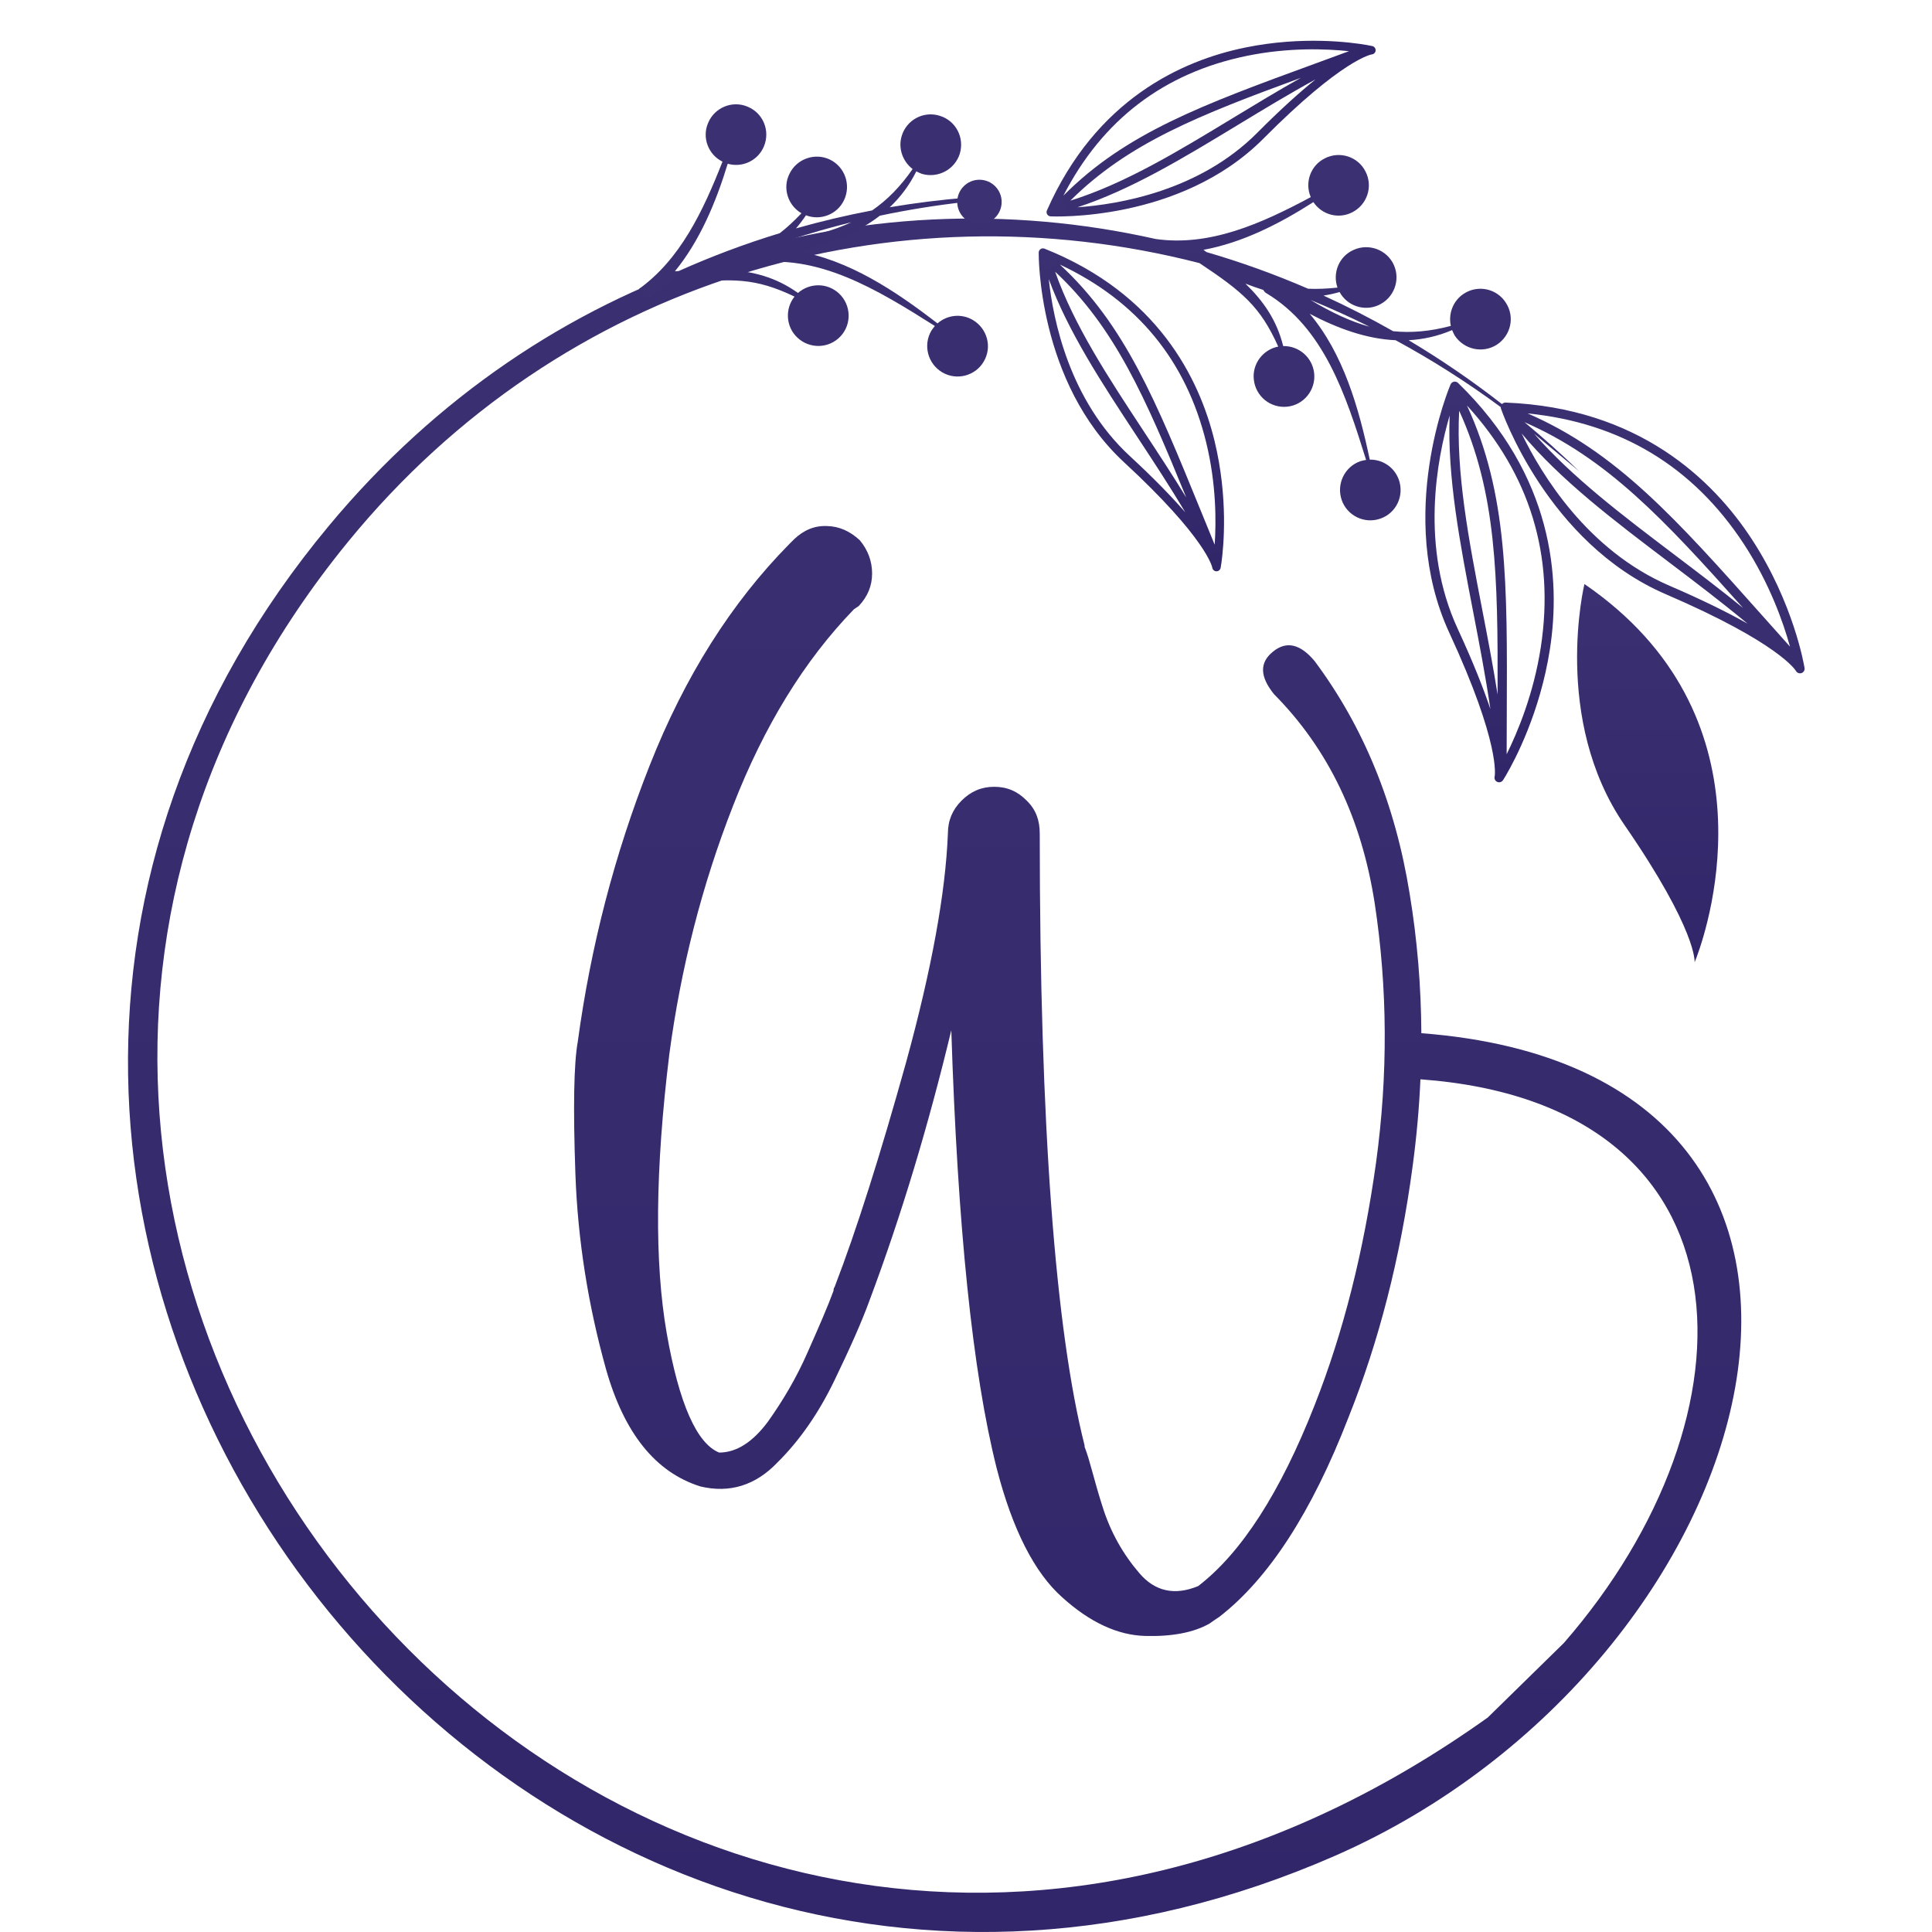 <svg width="800" height="800" viewBox="0 0 800 800" fill="none" xmlns="http://www.w3.org/2000/svg">
<g clip-path="url(#clip0_151_400)">
<path fill-rule="evenodd" clip-rule="evenodd" d="M619.969 323.763C620.225 323.876 620.489 323.929 620.753 323.929C621.386 323.929 622.004 323.612 622.373 323.047C622.463 322.904 622.878 322.256 623.526 321.148C623.541 321.126 623.556 321.096 623.579 321.065C623.609 321.02 623.631 320.967 623.662 320.922C627.324 314.63 637.738 294.993 641.792 268.762C646.283 239.712 643.329 197.009 603.745 158.563C603.293 158.126 602.653 157.93 602.035 158.058C601.417 158.178 600.897 158.6 600.641 159.18C600.407 159.715 577.635 213.323 600.113 261.987C621.604 308.406 618.929 321.404 618.907 321.495C618.65 322.407 619.103 323.371 619.969 323.763ZM604.212 170.084C619.6 203.791 620.286 238.446 620.12 287.585C618.259 275.807 616.005 264.082 613.782 252.568C608.161 223.451 602.848 195.818 604.212 170.084ZM638.009 268.038C635.055 287.269 628.431 303.108 623.873 312.309C623.88 306.718 623.903 301.292 623.925 296.002C624.159 241.528 624.31 204.424 607.445 167.914C633.548 196.459 643.834 230.097 638.009 268.038ZM600.264 172.074C599.277 197.627 604.499 224.754 610 253.299C612.554 266.554 615.161 280.072 617.143 293.621C614.257 285.031 609.97 274.127 603.602 260.367C587.951 226.495 594.997 190.053 600.264 172.074Z" fill="url(#paint0_linear_151_400)"/>
<path fill-rule="evenodd" clip-rule="evenodd" d="M503.665 236.564C503.921 236.571 504.161 236.523 504.384 236.431C504.917 236.211 505.328 235.729 505.442 235.125C505.469 234.972 505.593 234.282 505.753 233.123C505.758 233.098 505.76 233.068 505.769 233.035C505.779 232.986 505.779 232.934 505.789 232.885C506.687 226.307 508.631 206.131 502.921 182.61C496.599 156.561 479.25 121.594 432.506 102.962C431.973 102.751 431.365 102.808 430.889 103.131C430.41 103.448 430.118 103.985 430.104 104.563C430.094 105.095 429.552 158.205 465.433 191.402C499.7 223.051 501.968 234.938 501.98 235.022C502.082 235.88 502.798 236.536 503.665 236.564ZM436.909 112.511C461.608 135.568 474.245 164.54 491.204 206.018C485.537 196.737 479.557 187.638 473.677 178.706C458.807 156.12 444.714 134.676 436.909 112.511ZM499.481 183.316C503.683 200.554 503.611 216.21 502.97 225.552C501.031 220.836 499.162 216.255 497.34 211.788C478.582 165.791 465.798 134.462 438.879 109.557C470.814 124.534 491.189 149.309 499.481 183.316ZM434.273 115.562C442.333 137.444 456.174 158.493 470.743 180.639C477.508 190.923 484.41 201.41 490.795 212.141C485.373 205.904 477.965 198.205 467.81 188.823C442.831 165.718 436.09 132.55 434.273 115.562Z" fill="url(#paint1_linear_151_400)"/>
<path fill-rule="evenodd" clip-rule="evenodd" d="M569.619 20.903C569.634 20.648 569.596 20.406 569.512 20.181C569.312 19.639 568.845 19.211 568.245 19.075C568.094 19.043 567.408 18.894 566.256 18.691C566.232 18.685 566.201 18.682 566.168 18.672C566.12 18.66 566.068 18.658 566.019 18.646C559.479 17.509 539.387 14.829 515.673 19.676C489.411 25.043 453.833 41.103 433.506 87.135C433.275 87.66 433.311 88.269 433.616 88.757C433.915 89.247 434.441 89.558 435.018 89.593C435.55 89.623 488.604 92.104 523.09 57.461C555.969 24.372 567.932 22.54 568.016 22.531C568.877 22.461 569.558 21.768 569.619 20.903ZM443.21 83.083C467.153 59.243 496.568 47.673 538.637 32.241C529.156 37.565 519.845 43.208 510.704 48.758C487.589 62.793 465.645 76.093 443.21 83.083ZM516.254 23.14C533.633 19.57 549.276 20.214 558.588 21.196C553.805 22.962 549.158 24.662 544.628 26.319C497.976 43.384 466.202 55.016 440.329 81.007C456.463 49.641 481.966 30.184 516.254 23.14ZM446.162 85.829C468.324 78.574 489.864 65.511 512.528 51.761C523.052 45.375 533.785 38.861 544.742 32.873C538.311 38.063 530.347 45.185 520.599 54.991C496.598 79.109 463.205 84.634 446.162 85.829Z" fill="url(#paint2_linear_151_400)"/>
<path fill-rule="evenodd" clip-rule="evenodd" d="M747.229 276.601C747.056 275.523 742.753 249.85 725.377 223.257C709.296 198.646 678.559 168.859 623.421 166.696C622.856 166.681 622.329 166.914 621.944 167.321C609.443 157.578 596.527 148.761 583.287 140.872C589.278 140.555 595.284 139.244 601.297 136.682C601.621 137.443 601.945 138.204 602.382 138.965C606.188 144.722 613.897 146.463 619.759 142.763C625.622 138.965 627.362 131.249 623.565 125.386C619.872 119.524 612.05 117.783 606.188 121.589C601.629 124.52 599.67 129.953 600.755 134.949C592.127 137.24 584.365 137.91 576.875 137.142C567.41 131.761 557.787 126.841 548.036 122.387C550.207 122.056 552.422 121.581 554.705 120.933C557.75 126.585 564.81 129.079 570.778 126.366C577.078 123.54 580.009 116.155 577.184 109.75C574.358 103.451 566.868 100.625 560.568 103.451C554.487 106.058 551.661 113.006 553.831 119.094C549.295 119.561 545.339 119.727 541.654 119.554C527.849 113.571 513.803 108.522 499.598 104.385C499.176 104.076 498.769 103.76 498.332 103.451C514.3 100.519 529.612 92.803 543.847 83.685C547.321 88.9 554.163 90.851 559.92 87.92C566.114 84.77 568.608 77.272 565.458 71.086C562.414 64.891 554.811 62.397 548.624 65.547C542.649 68.478 540.154 75.652 542.762 81.62C522.062 92.728 500.796 102.139 478.529 98.96C356.093 71.417 224.952 111.092 136.29 217.598C-101.485 503.163 211.351 917.992 552.852 768.42C733.688 689.146 801.854 444.13 588.547 427.823C588.442 408.336 586.852 389.046 583.694 369.996C577.719 332.959 564.682 301.024 544.374 273.76C538.399 266.594 532.641 265.29 527.103 269.849C521.451 274.408 521.67 280.165 527.54 287.445C550.131 310.254 563.816 339.04 569.249 374.125C574.569 409.105 574.787 444.944 569.791 481.446C564.69 518.053 556.325 551.503 544.374 581.811C530.147 618.087 513.961 643.074 496.147 656.759C486.479 660.775 478.228 659.042 471.709 651.326C465.191 643.722 459.864 634.597 456.495 623.738C453.021 612.985 451.364 604.839 449.103 599.082C449.103 599.082 449.103 598.864 449.103 598.54C437.046 550.855 430.536 466.239 430.536 345.129C430.536 339.696 428.961 335.242 425.163 331.55C421.47 327.744 417.1 325.793 411.667 325.793C406.347 325.793 401.931 327.744 398.133 331.55C394.441 335.242 392.504 339.696 392.504 345.129C391.524 369.785 385.782 401.283 375.24 439.737C364.487 478.296 354.713 509.252 345.588 532.936C345.264 533.26 345.158 533.802 345.158 534.458C342.77 540.976 339.077 549.446 334.405 559.981C329.846 570.41 324.195 579.965 318.001 588.661C311.701 597.131 304.964 601.478 297.798 601.478C288.567 597.786 281.182 581.276 276.073 552.053C270.964 522.725 271.296 484.385 277.158 436.481C281.936 400.854 290.624 366.635 303.555 333.615C316.373 300.7 332.989 273.549 353.628 252.254L355.58 250.95C359.272 247.039 361.119 242.586 361.119 237.484C361.119 232.383 359.378 227.711 356.01 223.687C351.88 219.881 347.427 217.93 342.431 217.824C337.322 217.606 332.876 219.452 328.852 223.257L326.9 225.209C302.892 249.541 283.563 280.06 269.005 316.991C254.446 353.817 244.567 392.052 239.24 431.372C237.612 440.385 237.288 458.636 238.26 486.118C239.24 513.6 243.58 540.644 250.965 567.041C258.463 593.438 271.386 609.624 289.961 615.487C302.123 618.418 312.884 615.05 321.896 605.6C331.24 596.369 339.062 584.961 345.467 571.713C351.873 558.458 356.869 547.276 360.132 538.256C373.273 503.171 384.464 465.915 393.913 426.595C396.52 507.843 402.715 568.345 412.707 607.997C419.225 633.308 428.35 651.228 439.865 661.438C451.379 671.867 462.893 677.082 474.083 677.406C485.273 677.73 494.286 675.997 500.804 672.297C502.108 671.317 503.517 670.451 504.933 669.471C525.249 653.722 543.168 626.24 558.375 586.92C570.869 555.746 579.881 520.984 584.99 482.538C586.588 470.595 587.65 458.719 588.17 446.918C728.398 457.159 729.89 585.767 647.55 680.337L616.052 711.188C271.416 956.882 -100.942 524.134 144.217 224.229C232.978 115.681 370.335 76.443 496.667 108.944C514.541 120.827 521.918 127.022 529.288 143.517C522.988 144.715 518.429 150.683 519.183 157.201C519.944 164.156 526.138 169.153 533.086 168.391C539.928 167.63 544.924 161.436 544.163 154.488C543.402 147.97 537.863 143.193 531.345 143.298C528.633 132.44 523.086 124.618 515.702 117.444C518.203 118.424 520.698 119.29 523.086 120.051C523.41 120.594 523.734 121.031 524.285 121.355C548.18 135.695 557.2 163.282 565.669 190.44C564.908 190.546 564.042 190.764 563.281 190.983C556.762 193.266 553.289 200.432 555.572 207.056C557.855 213.574 565.021 217.048 571.54 214.765C578.163 212.482 581.532 205.315 579.248 198.692C577.402 193.477 572.512 190.222 567.192 190.327C562.633 168.715 556.22 146.441 542.317 129.93C553.982 136.064 565.895 140.344 577.892 140.879C592.827 148.972 607.386 158.196 621.44 168.587C621.44 168.798 621.455 169.009 621.522 169.213C621.711 169.77 640.617 224.908 689.824 246.075C736.868 266.315 743.567 277.679 743.612 277.754C743.944 278.417 744.622 278.816 745.33 278.816C745.526 278.816 745.722 278.786 745.918 278.726C746.822 278.447 747.38 277.543 747.229 276.601ZM631.281 174.827C665.341 189.672 688.988 215.006 721.759 251.734C712.453 244.168 702.891 236.919 693.486 229.798C671.694 213.295 650.949 197.561 635.192 179.536L653.872 195.12C646.525 187.991 638.99 181.232 631.281 174.827ZM722.084 225.247C732.791 241.599 738.458 257.883 741.201 267.754C737.381 263.489 733.688 259.352 730.094 255.306C693.976 214.757 669.365 187.14 632.547 171.187C670.978 175.015 701.075 193.161 722.084 225.247ZM542.656 124.211C550.892 127.579 559.046 131.272 567.101 135.288C559.181 133.118 551.277 129.358 542.656 124.211ZM630.06 179.469C646.322 198.895 668.175 215.458 691.165 232.865C701.986 241.064 713.026 249.428 723.613 258.237C715.731 253.784 705.257 248.546 691.339 242.556C657.354 227.937 638.266 196.469 630.06 179.469Z" fill="url(#paint3_linear_151_400)"/>
<path fill-rule="evenodd" clip-rule="evenodd" d="M656.081 241.838C656.081 241.838 642.502 297.781 672.696 341.661C703.004 385.653 701.7 398.471 701.7 398.471C701.7 398.471 702.024 397.709 702.544 396.315L702.575 396.413C702.567 396.376 702.56 396.338 702.552 396.293C707.985 381.644 735.324 296.124 656.081 241.838Z" fill="url(#paint4_linear_151_400)"/>
<path fill-rule="evenodd" clip-rule="evenodd" d="M268.55 124.379C272.895 122.034 277.297 119.776 281.753 117.607C303.068 115.081 312.701 115.021 329.001 122.813C324.978 127.807 325.371 135.307 330.167 139.784C335.252 144.59 343.208 144.384 348.008 139.303C352.727 134.291 352.521 126.336 347.44 121.536C342.638 117.063 335.324 117.012 330.426 121.314C321.325 114.799 312.033 112.433 301.76 111.752C304.301 110.878 306.762 109.922 309.075 108.954C309.674 109.158 310.204 109.281 310.833 109.171C338.326 104.617 363.068 119.79 387.113 134.993C386.602 135.566 386.083 136.294 385.645 136.954C382.158 142.916 384.154 150.625 390.184 154.192C396.146 157.679 403.856 155.683 407.342 149.721C410.909 143.691 408.833 136.05 402.803 132.483C398.019 129.706 392.184 130.394 388.2 133.921C370.727 120.41 351.412 107.595 330.125 104.023C342.985 101.139 354.834 96.683 364.319 89.319C375.909 86.872 387.714 84.962 399.712 83.627C400.009 83.043 400.349 82.431 400.718 81.805C389.797 82.684 379.025 84.028 368.425 85.818C372.784 81.696 376.509 76.807 379.431 70.96L379.431 70.96C380.171 71.33 380.911 71.7 381.737 71.996C388.365 73.917 395.365 70.249 397.435 63.633C399.441 56.942 395.768 49.936 389.077 47.93C382.467 45.855 375.38 49.596 373.379 56.293C371.805 61.479 373.832 66.888 377.895 69.991C372.806 77.325 367.327 82.864 361.123 87.13C350.428 89.163 339.909 91.648 329.596 94.572C331.034 92.913 332.415 91.116 333.734 89.144C339.714 91.477 346.709 88.803 349.498 82.871C352.467 76.637 349.916 69.112 343.615 66.063C337.381 63.094 329.844 65.794 326.875 72.028C323.932 77.953 326.28 85.076 331.877 88.309C328.724 91.604 325.818 94.293 322.898 96.548C308.505 100.932 294.534 106.185 281.033 112.235C280.832 112.25 280.633 112.262 280.432 112.274C280.112 112.294 279.791 112.314 279.463 112.343C289.729 99.766 296.395 83.969 301.333 67.802C307.357 69.524 313.834 66.578 316.321 60.616C319 54.204 316.043 46.876 309.635 44.203C303.304 41.457 295.896 44.482 293.223 50.889C290.569 56.993 293.316 64.074 299.169 66.932C291.07 87.591 281.606 107.424 264.55 119.674L268.55 124.379ZM326.678 99.446C335.135 96.677 343.738 94.208 352.477 92.05C345.037 95.527 336.58 97.783 326.678 99.446Z" fill="url(#paint5_linear_151_400)"/>
<circle cx="405.567" cy="83.624" r="9.198" fill="#3C3172"/>
</g>
<defs>
<linearGradient id="paint0_linear_151_400" x1="616.787" y1="158.019" x2="616.787" y2="323.929" gradientUnits="userSpaceOnUse">
<stop stop-color="#3B3172"/>
<stop offset="1" stop-color="#302669"/>
</linearGradient>
<linearGradient id="paint1_linear_151_400" x1="443.31" y1="97.966" x2="501.04" y2="237.812" gradientUnits="userSpaceOnUse">
<stop stop-color="#3B3172"/>
<stop offset="1" stop-color="#302669"/>
</linearGradient>
<linearGradient id="paint2_linear_151_400" x1="428.908" y1="76.156" x2="570.769" y2="23.572" gradientUnits="userSpaceOnUse">
<stop stop-color="#3B3172"/>
<stop offset="1" stop-color="#302669"/>
</linearGradient>
<linearGradient id="paint3_linear_151_400" x1="400.127" y1="64.183" x2="400.127" y2="799.999" gradientUnits="userSpaceOnUse">
<stop stop-color="#3B3172"/>
<stop offset="1" stop-color="#302669"/>
</linearGradient>
<linearGradient id="paint4_linear_151_400" x1="682.269" y1="241.838" x2="682.269" y2="398.471" gradientUnits="userSpaceOnUse">
<stop stop-color="#3B3172"/>
<stop offset="1" stop-color="#302669"/>
</linearGradient>
<linearGradient id="paint5_linear_151_400" x1="179.208" y1="146.049" x2="655.876" y2="706.619" gradientUnits="userSpaceOnUse">
<stop stop-color="#3B3172"/>
<stop offset="1" stop-color="#302669"/>
</linearGradient>
<clipPath id="clip0_151_400">
<rect width="800" height="800" fill="white"/>
</clipPath>
</defs>
</svg>
